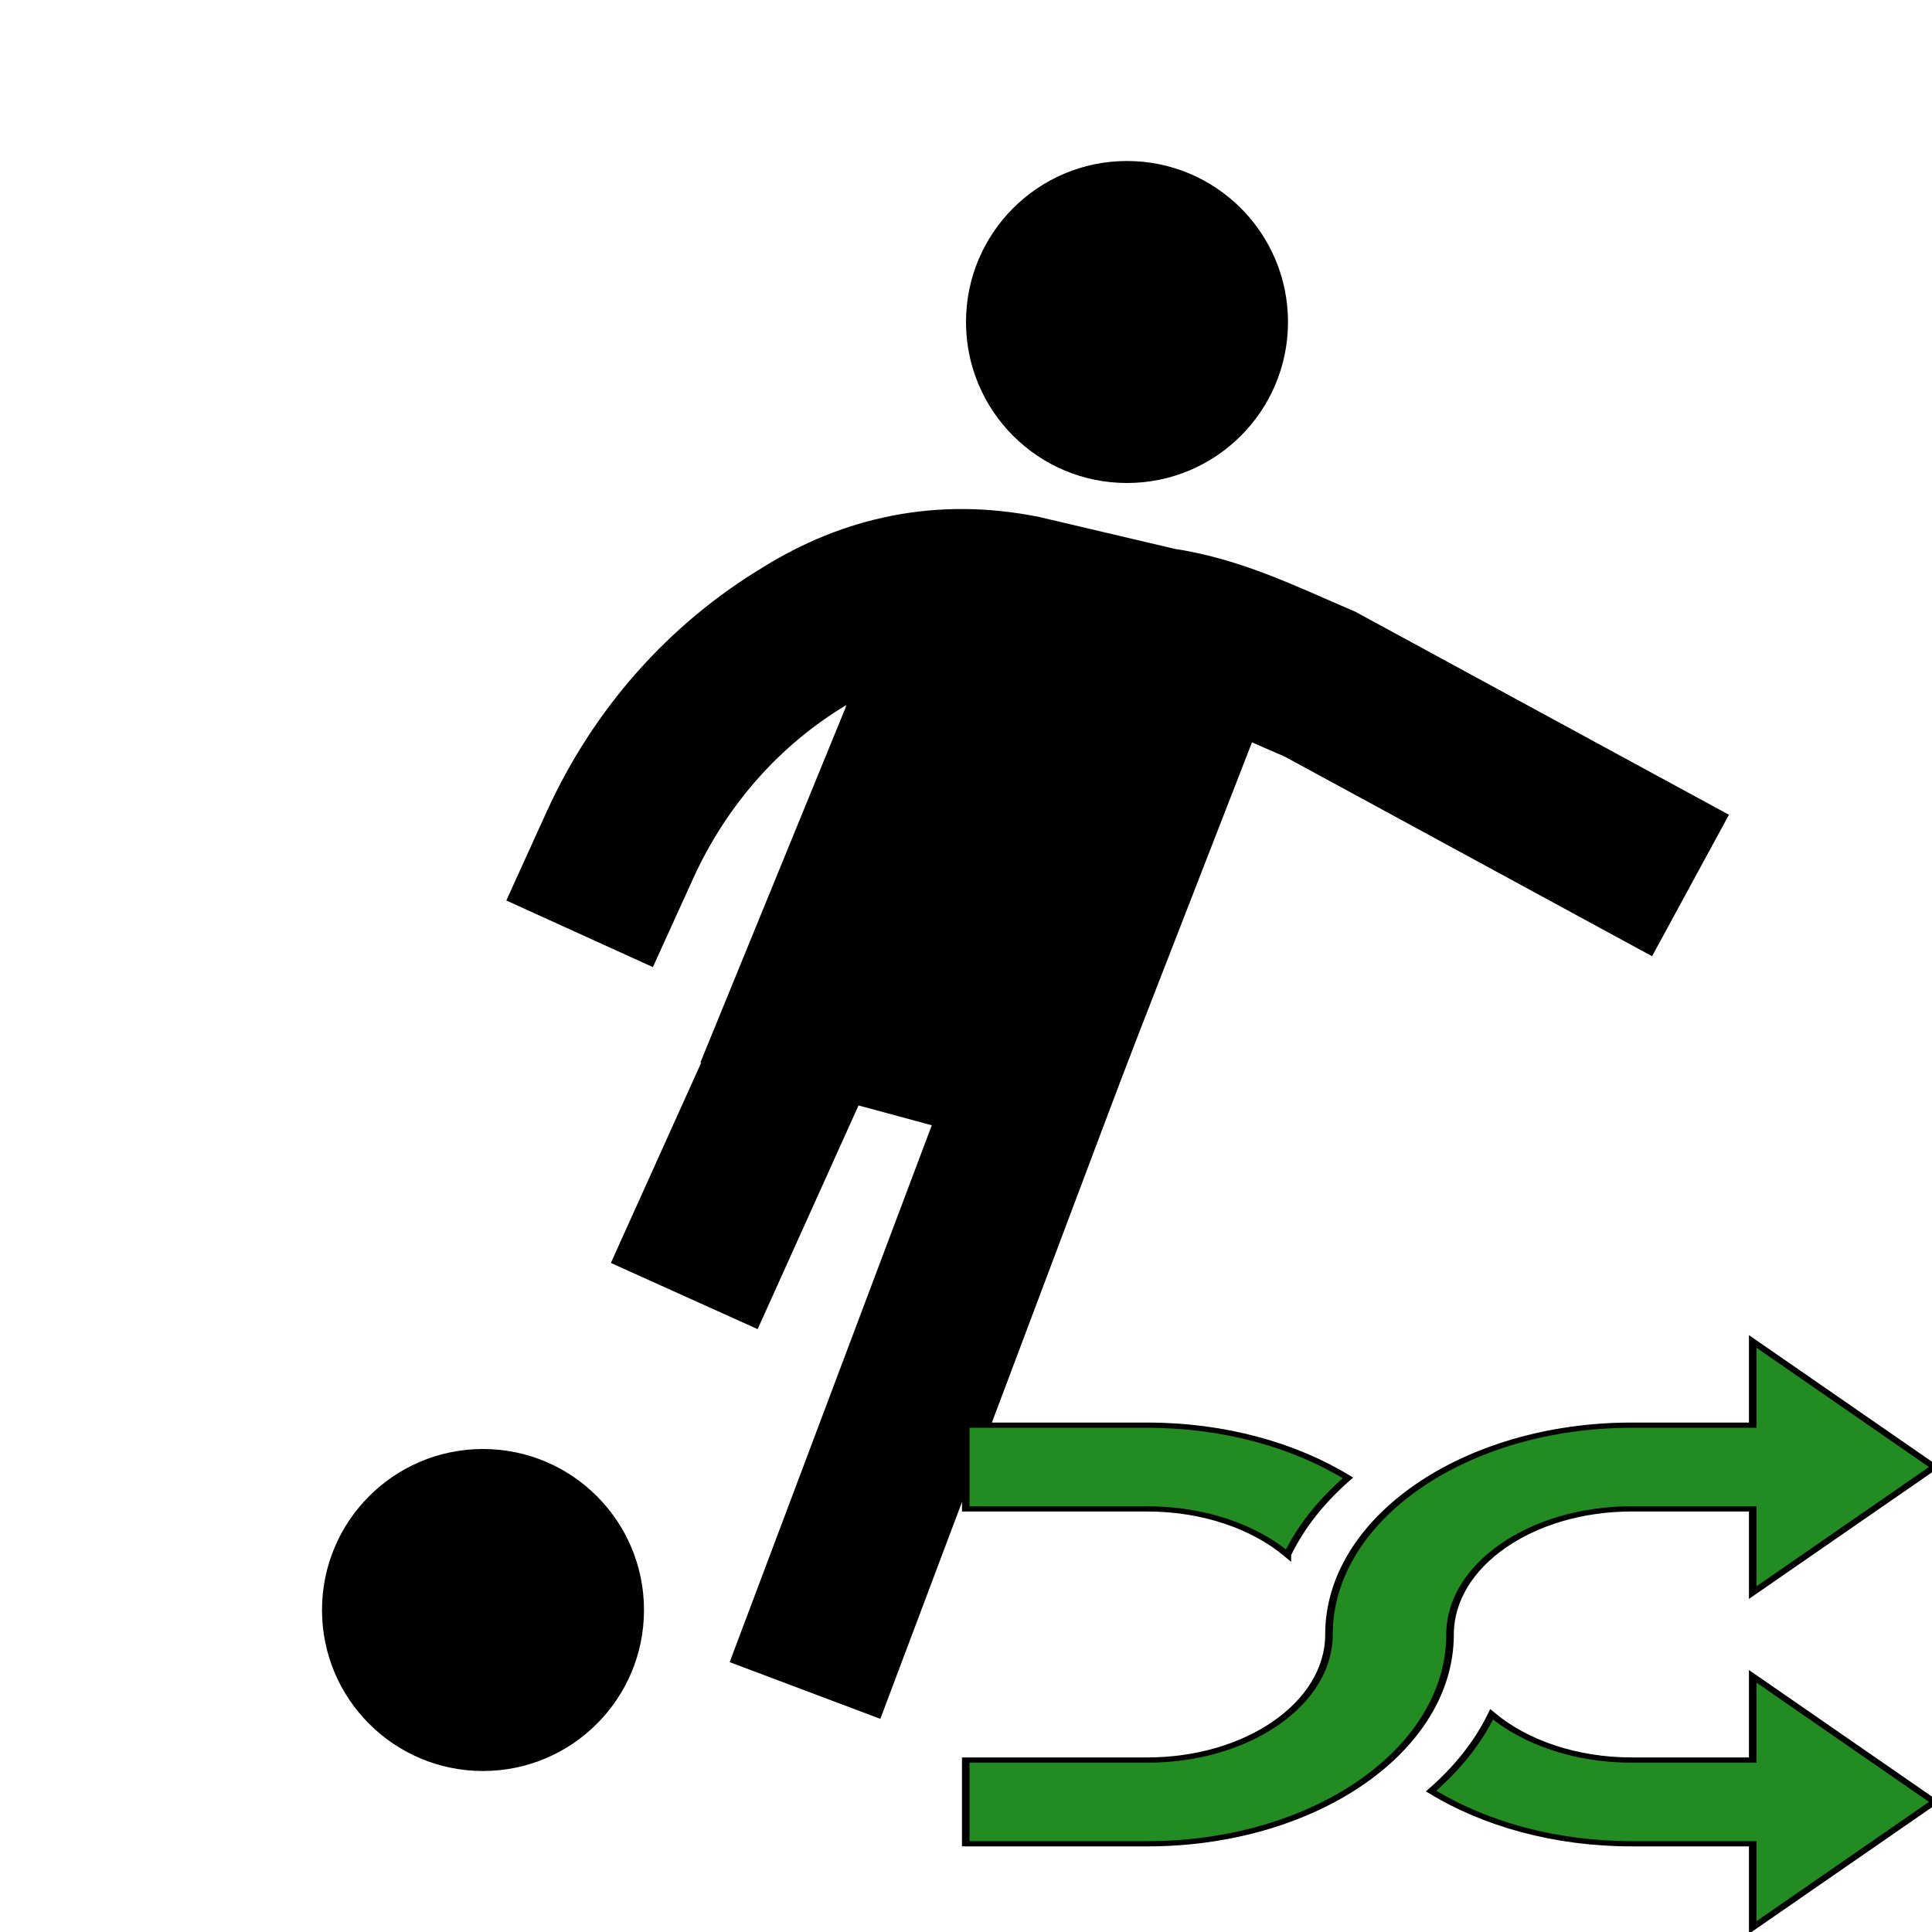 <svg enable-background="new 0 0 24 24" id="Layer_1" version="1.0" viewBox="0 0 24 24" xml:space="preserve" xmlns="http://www.w3.org/2000/svg" xmlns:xlink="http://www.w3.org/1999/xlink" width="100%" height="100%" ><defs id="svgEditorDefs"><polygon id="svgEditorShapeDefs" fill="khaki" stroke="black" style="vector-effect: non-scaling-stroke; stroke-width: 1px;"/></defs><rect id="svgEditorBackground" x="0" y="0" width="24" height="24" style="fill: none; stroke: none;"/><circle cx="6" cy="20" r="2"/><circle cx="14" cy="4" r="2"/><polygon points="15.6,9.1 13.5,14.5 8.7,13.2 10.5,8.8 11.2,6.4 15.2,7.5"/><path d="M7.2,11.6 l0.5,-1.1 C8.2,9.4 9,8.5 10,7.9 l0,0 c0.8,-0.5 1.7,-0.7 2.7,-0.5 l1.7,0.4 c0.7,0.1 1.3,0.4 2,0.7 L21,11" fill="none" stroke="#000000" stroke-miterlimit="10" stroke-width="2"/><line fill="none" stroke="#000000" stroke-linejoin="round" stroke-miterlimit="10" stroke-width="2" x1="13.2" x2="10" y1="12.5" y2="21"/><line fill="none" stroke="#000000" stroke-linejoin="round" stroke-miterlimit="10" stroke-width="2" x1="10.8" x2="8.5" y1="11" y2="16.1"/><g style="vector-effect: non-scaling-stroke; stroke-width: 1px;" stroke="black" id="e27_shape" fill="forestgreen" transform="matrix(0.094, 0, 0, 0.065, 11.997, 16.144)"><path d="M104,72v16h-16c-7.439,0,-14.098,-3.403,-18.504,-8.733c-1.807,5.37,-4.536,10.317,-8.003,14.653c7.062,6.264,16.345,10.079,26.507,10.079h16v16l24,-24l-24,-24Z"/><path d="M104,8 v16 h-16 c-22.056,0 -40,17.944 -40,40 c0,13.234 -10.766,24 -24,24 h-24 v16 h24 c22.056,0 40,-17.944 40,-40 c0,-13.234 10.766,-24 24,-24 h16 v16 l24,-24 l-24,-24 z"/><path d="M42.504,48.733 c1.807,-5.37 4.536,-10.316 8.003,-14.653 c-7.062,-6.264 -16.345,-10.079 -26.507,-10.079 h-24 v16 h24 c7.439,0 14.098,3.403 18.504,8.733 z"/></g></svg>